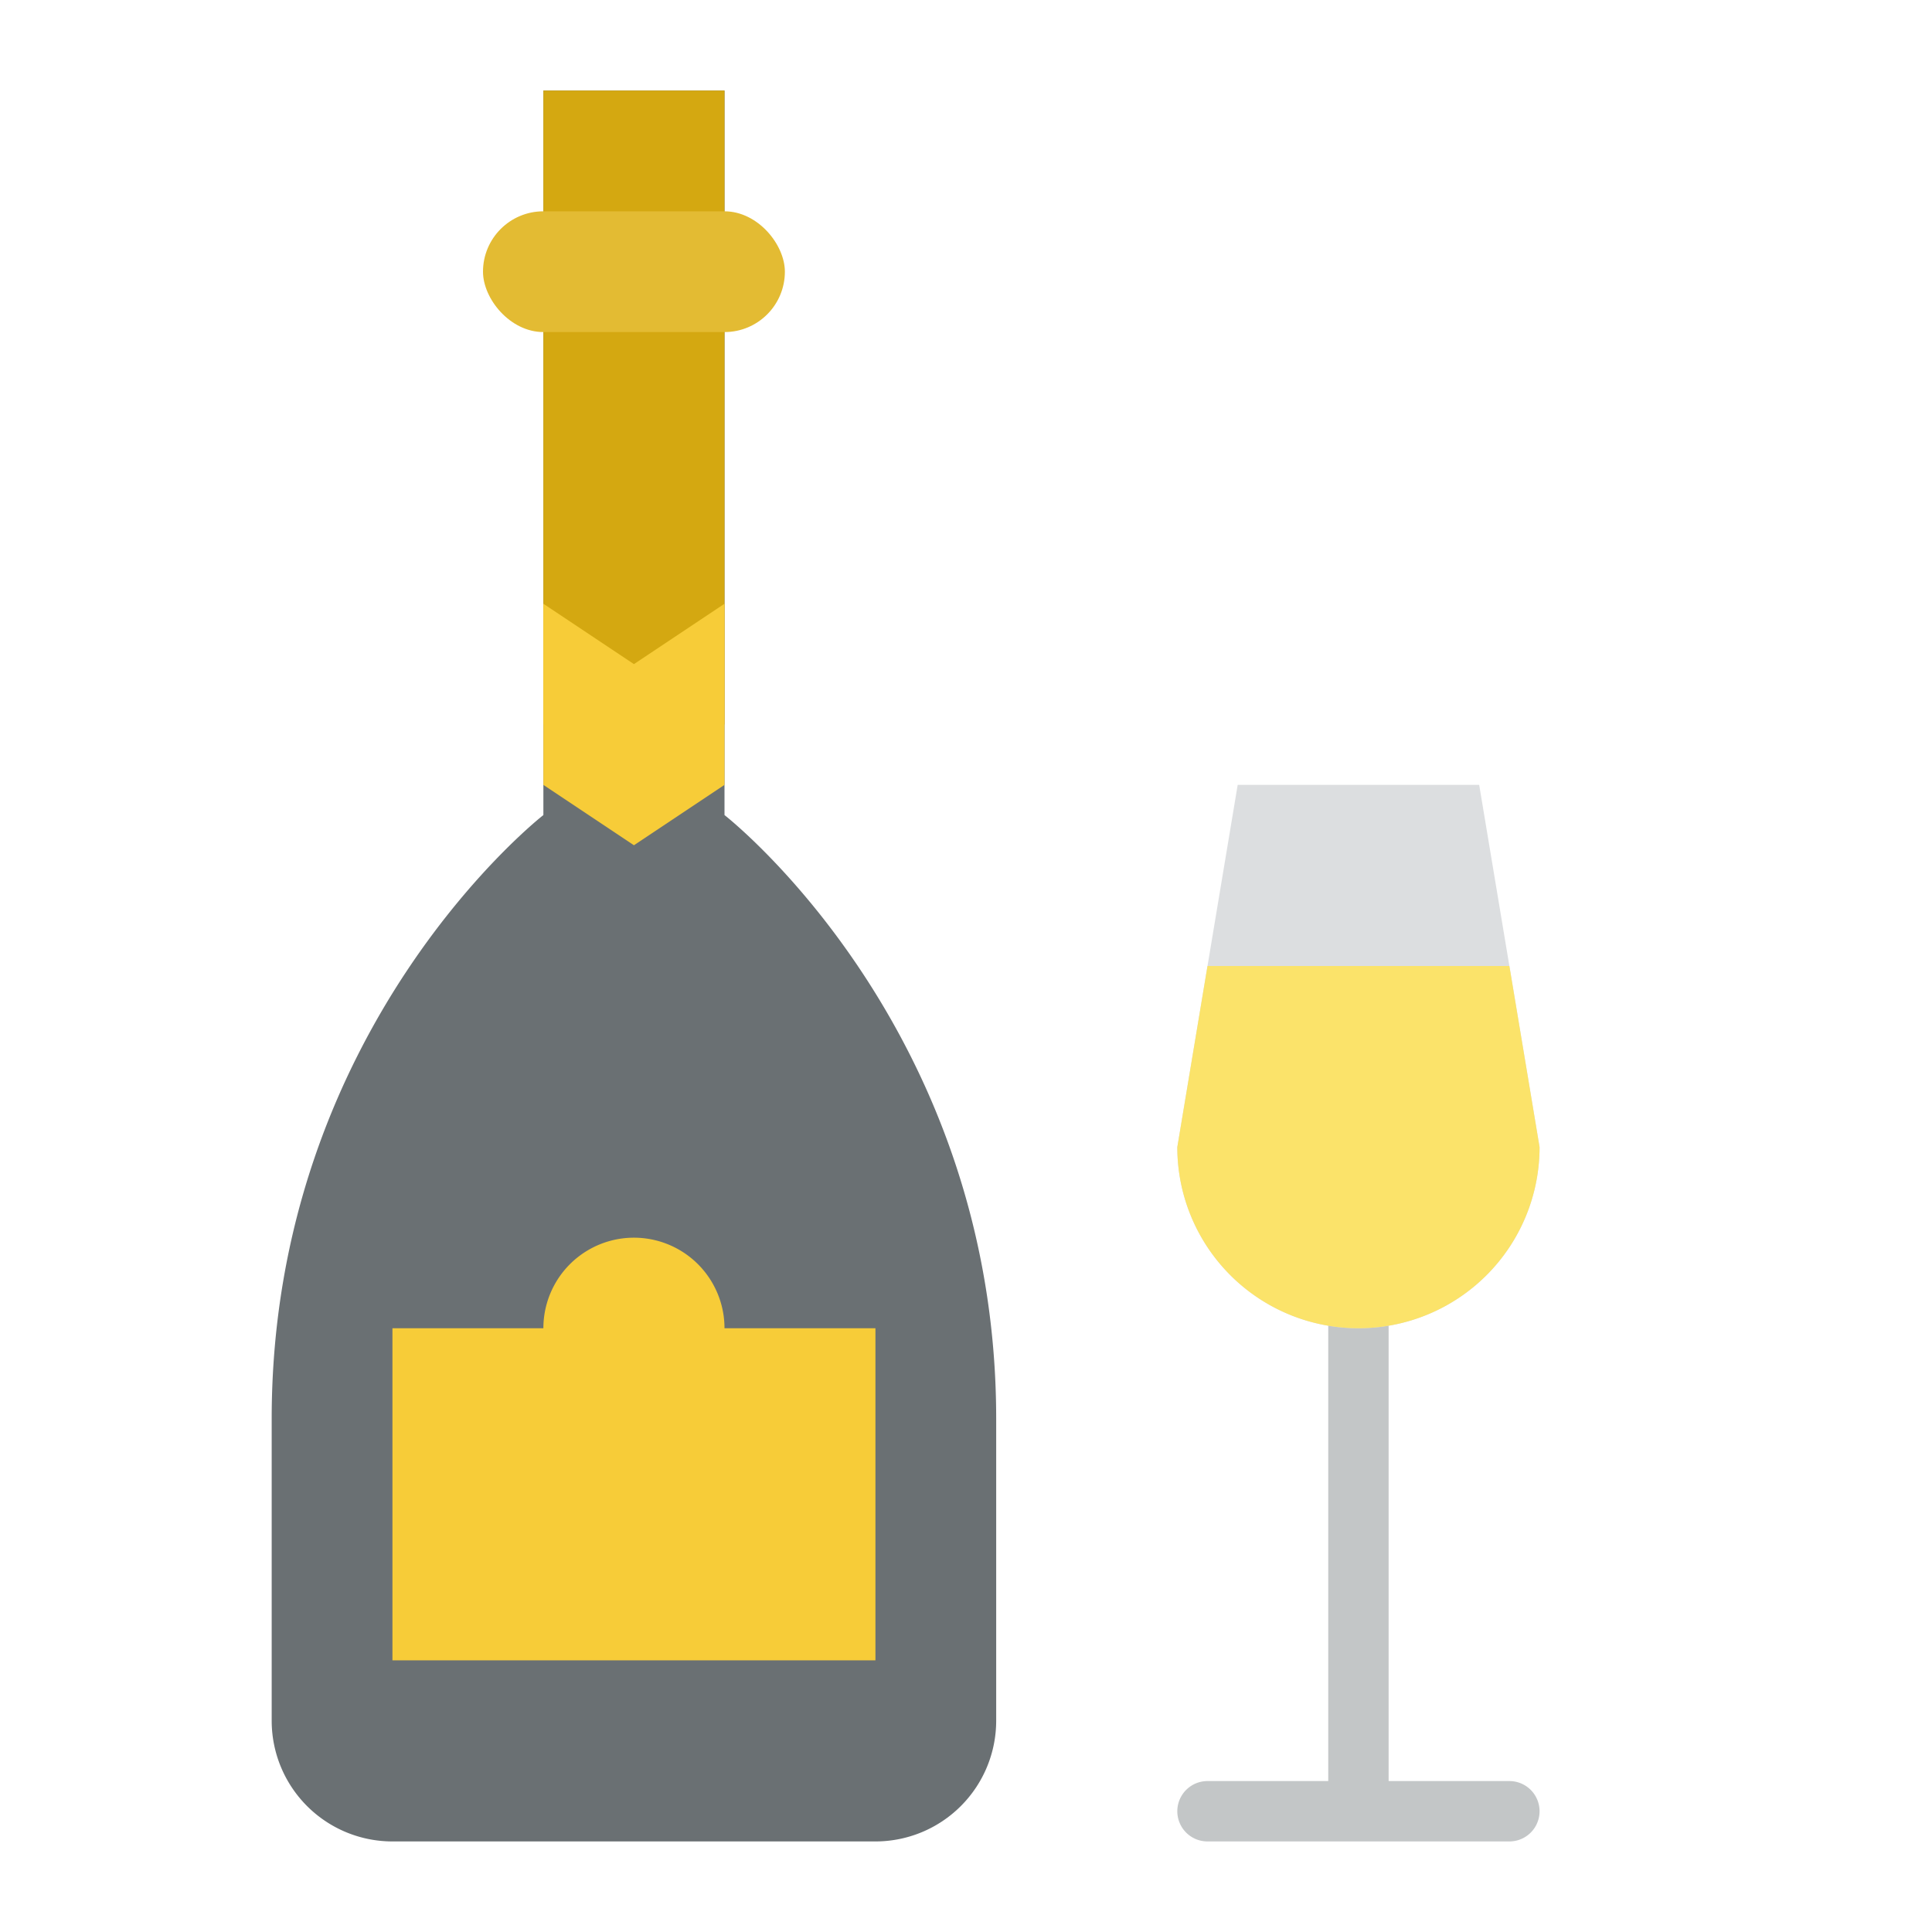 <svg id="Flat" height="512" viewBox="0 0 512 512" width="512" xmlns="http://www.w3.org/2000/svg"><path d="m192 216v-192h-48v192s-72 56-72 160v80a32 32 0 0 0 32 32h128a32 32 0 0 0 32-32v-80c0-104-72-160-72-160z" fill="#6a7073"/><path d="m144 24h48v168h-48z" fill="#d4a811"/><path d="m192 352a24 24 0 0 0 -48 0h-40v88h128v-88z" fill="#f7cc38"/><path d="m144 160 24 16 24-16v48l-24 16-24-16z" fill="#f7cc38"/><path d="m400 472h-32v-128h-16v128h-32a8 8 0 0 0 0 16h80a8 8 0 0 0 0-16z" fill="#c3c6c7"/><path d="m360 352a48 48 0 0 1 -48-48l16-96h64l16 96a48 48 0 0 1 -48 48z" fill="#dcdee0"/><path d="m408 304a48 48 0 0 1 -96 0l8-48h80z" fill="#fbe36a"/><rect fill="#e3bb33" height="32" rx="16" width="80" x="128" y="56"/></svg>